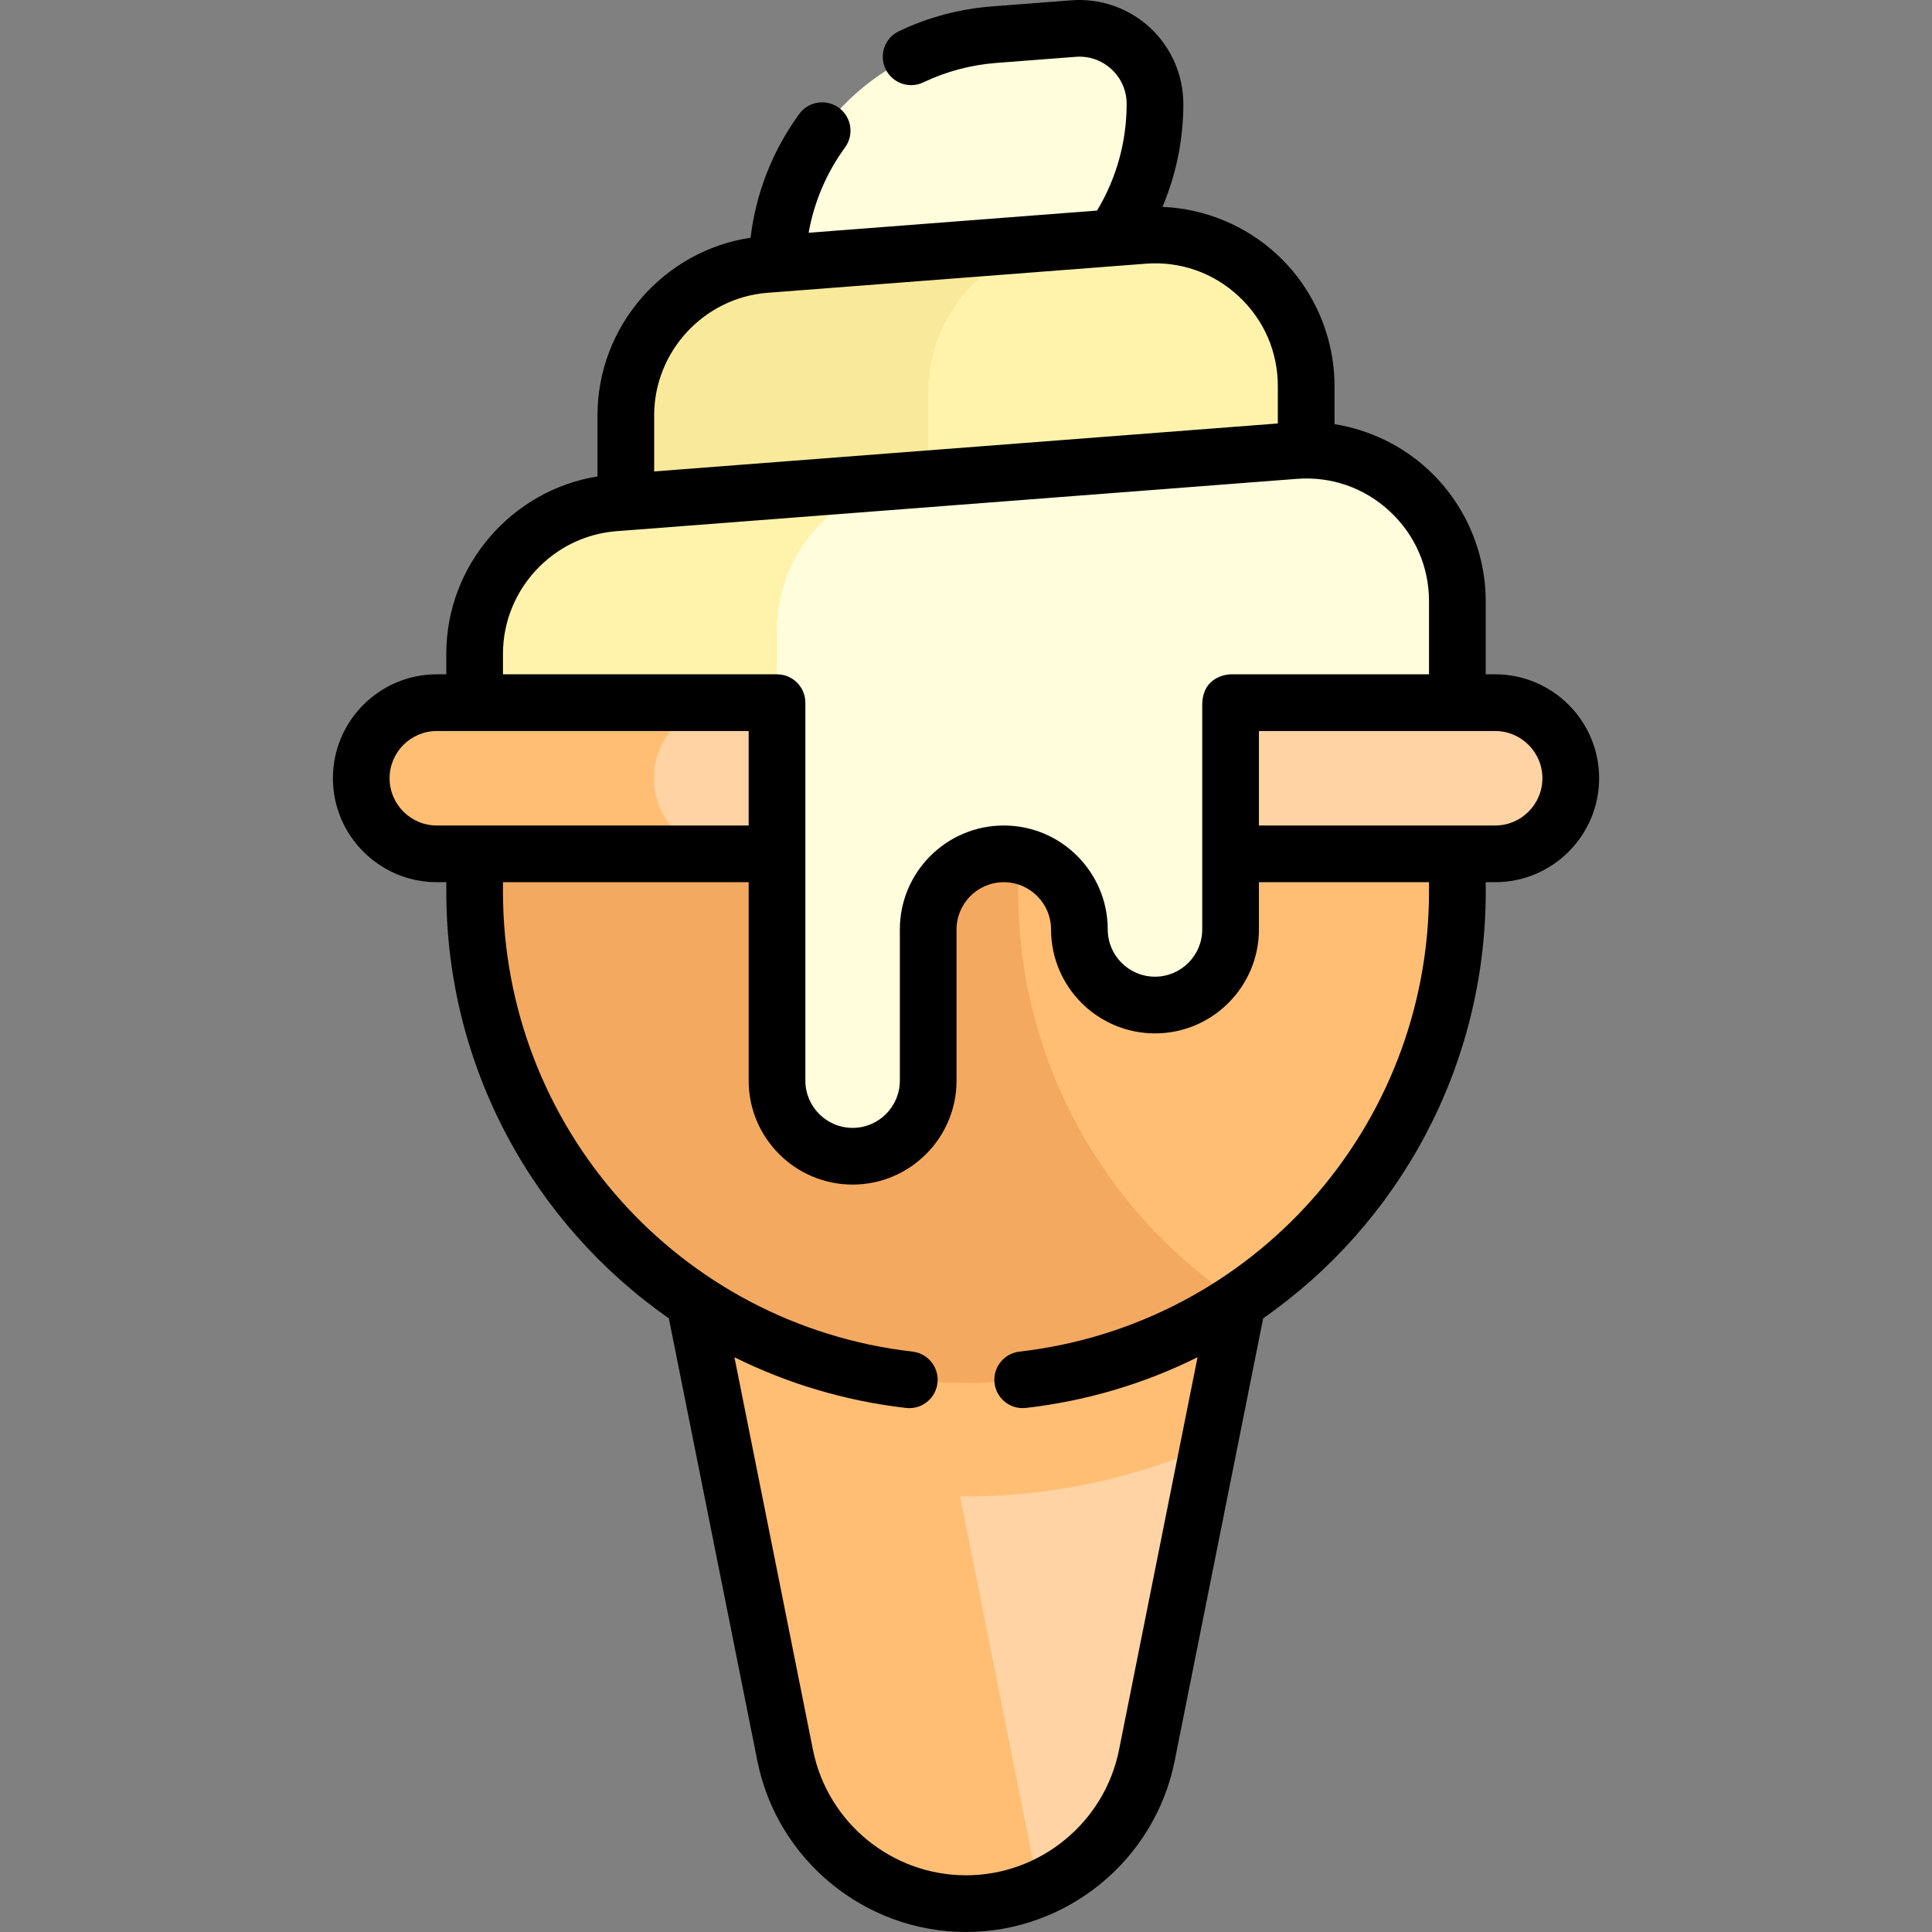 <svg id="Capa_1" enable-background="new 0 0 511.146 511.146" height="512" viewBox="0 0 511.146 511.146" width="512" xmlns="http://www.w3.org/2000/svg"><rect x="0" y="0" width="511.146" height="511.146" fill="#808080" stroke="none"/><g><g><path d="m284.039 7.559-20.992 1.615c-32.431 2.495-57.474 29.538-57.474 62.065v18.51h37.751c34.379 0 62.249-27.87 62.249-62.249 0-11.65-9.918-20.835-21.534-19.941z" fill="#fffddb"/></g><g><path d="m302.505 62.292-100 7.692c-20.84 1.603-36.932 18.981-36.932 39.882v36.036h180v-43.728c0-23.3-19.836-41.669-43.068-39.882z" fill="#fff3ac"/></g><g><path d="m281.742 63.889-79.237 6.095c-20.84 1.603-36.932 18.981-36.932 39.882v36.036h80v-42.208c0-20.644 15.702-37.84 36.169-39.805z" fill="#f9e99b"/></g><g><path d="m125.573 205.902v-32.959c0-20.901 16.092-38.279 36.932-39.882l180-13.846c23.232-1.787 43.068 16.582 43.068 39.882v46.805z" fill="#fffddb"/></g><g><path d="m239.903 127.108-77.398 5.954c-20.84 1.603-36.932 18.981-36.932 39.882v32.959h80v-39.208c0-20.022 14.769-36.8 34.33-39.587z" fill="#fff3ac"/></g><g><path d="m255.573 503.646c-23.258 0-43.283-16.417-47.845-39.223l-32.155-160.777h160l-32.155 160.777c-4.562 22.806-24.587 39.223-47.845 39.223z" fill="#ffd3a3"/></g><g><path d="m254.02 395.883c.518.005 1.034.02 1.553.02 22.842 0 44.571-4.83 64.247-13.493l15.753-78.764h-160l32.155 160.777c4.561 22.807 24.586 39.223 47.845 39.223 6.781 0 13.282-1.404 19.211-3.947z" fill="#ffbe74"/></g><g><path d="m385.573 235.902c0 71.797-58.203 130-130 130s-130-58.203-130-130v-30h260z" fill="#ffbe74"/></g><g><path d="m269.391 235.902v-30h-143.818v30c0 71.797 58.203 130 130 130 26.592 0 51.314-7.99 71.909-21.692-35.012-23.292-58.091-63.102-58.091-108.308z" fill="#f4a960"/></g><g><path d="m95.573 205.902c0-11.046 8.954-20 20-20h280c11.046 0 20 8.954 20 20 0 11.046-8.954 20-20 20h-280c-11.046 0-20-8.954-20-20z" fill="#ffd3a3"/></g><g><path d="m205.573 175.902v110c0 11.046 8.954 20 20 20 11.046 0 20-8.954 20-20v-40c0-11.046 8.954-20 20-20 11.046 0 20 8.954 20 20 0 11.046 8.954 20 20 20 11.046 0 20-8.954 20-20v-70z" fill="#fffddb"/></g><g><path d="m173.038 205.902c0-11.046 8.954-20 20-20h-77.465c-11.046 0-20 8.954-20 20 0 11.046 8.954 20 20 20h77.465c-11.046 0-20-8.954-20-20z" fill="#ffbe74"/></g><path d="m395.573 178.402h-2.5v-19.305c0-13.188-5.55-25.891-15.226-34.852-6.919-6.408-15.59-10.55-24.774-12.029v-10.043c0-13.188-5.55-25.891-15.226-34.852-8.294-7.681-19.1-12.115-30.296-12.592 3.631-8.553 5.523-17.779 5.523-27.231 0-7.635-3.213-14.99-8.815-20.178s-13.183-7.829-20.794-7.242l-20.992 1.615c-8.61.663-16.902 2.87-24.645 6.561-3.739 1.782-5.326 6.258-3.544 9.997 1.783 3.739 6.259 5.326 9.997 3.544 6.072-2.894 12.58-4.625 19.343-5.146l20.992-1.615c3.506-.275 6.867.898 9.452 3.292 2.584 2.393 4.007 5.65 4.007 9.172 0 10.021-2.703 19.713-7.828 28.213l-76.312 5.87c1.449-8.135 4.718-15.84 9.638-22.585 2.441-3.346 1.708-8.038-1.639-10.479-3.348-2.441-8.039-1.707-10.479 1.639-7.064 9.683-11.468 20.917-12.88 32.743-22.964 3.436-40.499 23.437-40.499 46.967v16.186c-22.719 3.649-40 23.532-40 46.891v5.459h-2.5c-15.164 0-27.5 12.336-27.5 27.5s12.336 27.5 27.5 27.5h2.5v2.5c0 46.425 23.071 87.912 58.879 112.882l23.422 117.108c5.245 26.221 28.459 45.252 55.199 45.252s49.955-19.031 55.199-45.252l23.396-116.979c.008-.042.011-.083.018-.125 35.813-24.969 58.887-66.459 58.887-112.888v-2.5h2.5c15.164 0 27.5-12.336 27.5-27.5s-12.34-27.498-27.503-27.498zm-192.493-100.939 100-7.692c9.13-.703 17.856 2.337 24.575 8.558 6.718 6.221 10.418 14.69 10.418 23.846v9.86l-165 12.692v-14.86c0-16.877 13.18-31.11 30.007-32.404zm-70.007 95.48c0-16.876 13.181-31.109 30.007-32.404l180-13.846c9.13-.703 17.857 2.337 24.575 8.558s10.418 14.689 10.418 23.846v19.305h-52.5c-.075 0-7.5.093-7.5 8.173v59.327c0 6.893-5.607 12.5-12.5 12.5s-12.5-5.607-12.5-12.5c0-15.164-12.336-27.5-27.5-27.5s-27.5 12.336-27.5 27.5v40c0 6.893-5.607 12.5-12.5 12.5s-12.5-5.607-12.5-12.5v-100c0-4.142-3.358-7.5-7.5-7.5h-72.5zm-30 32.959c0-6.893 5.607-12.5 12.5-12.5h82.5v25h-82.5c-6.893 0-12.5-5.607-12.5-12.5zm275 30c0 62.279-46.583 114.596-108.355 121.693-4.115.473-7.068 4.192-6.595 8.307.439 3.825 3.683 6.645 7.442 6.645.286 0 .575-.016.865-.049 16.219-1.864 31.504-6.504 45.407-13.414l-20.773 103.868c-3.847 19.234-20.875 33.194-40.49 33.194s-36.644-13.96-40.49-33.194l-20.774-103.868c13.902 6.91 29.188 11.551 45.407 13.414.291.033.579.049.865.049 3.759 0 7.002-2.82 7.442-6.645.473-4.115-2.48-7.834-6.595-8.307-61.772-7.097-108.355-59.414-108.355-121.693v-2.5h65v52.5c0 15.164 12.336 27.5 27.5 27.5s27.5-12.336 27.5-27.5v-40c0-6.893 5.607-12.5 12.5-12.5s12.5 5.607 12.5 12.5c0 15.164 12.336 27.5 27.5 27.5s27.5-12.336 27.5-27.5c0 0 0-5.181 0-12.5h45v2.5zm17.5-17.5h-62.5c0-9.175 0-18.663 0-25h62.5c6.893 0 12.5 5.607 12.5 12.5s-5.608 12.5-12.5 12.5z"/></g></svg>
